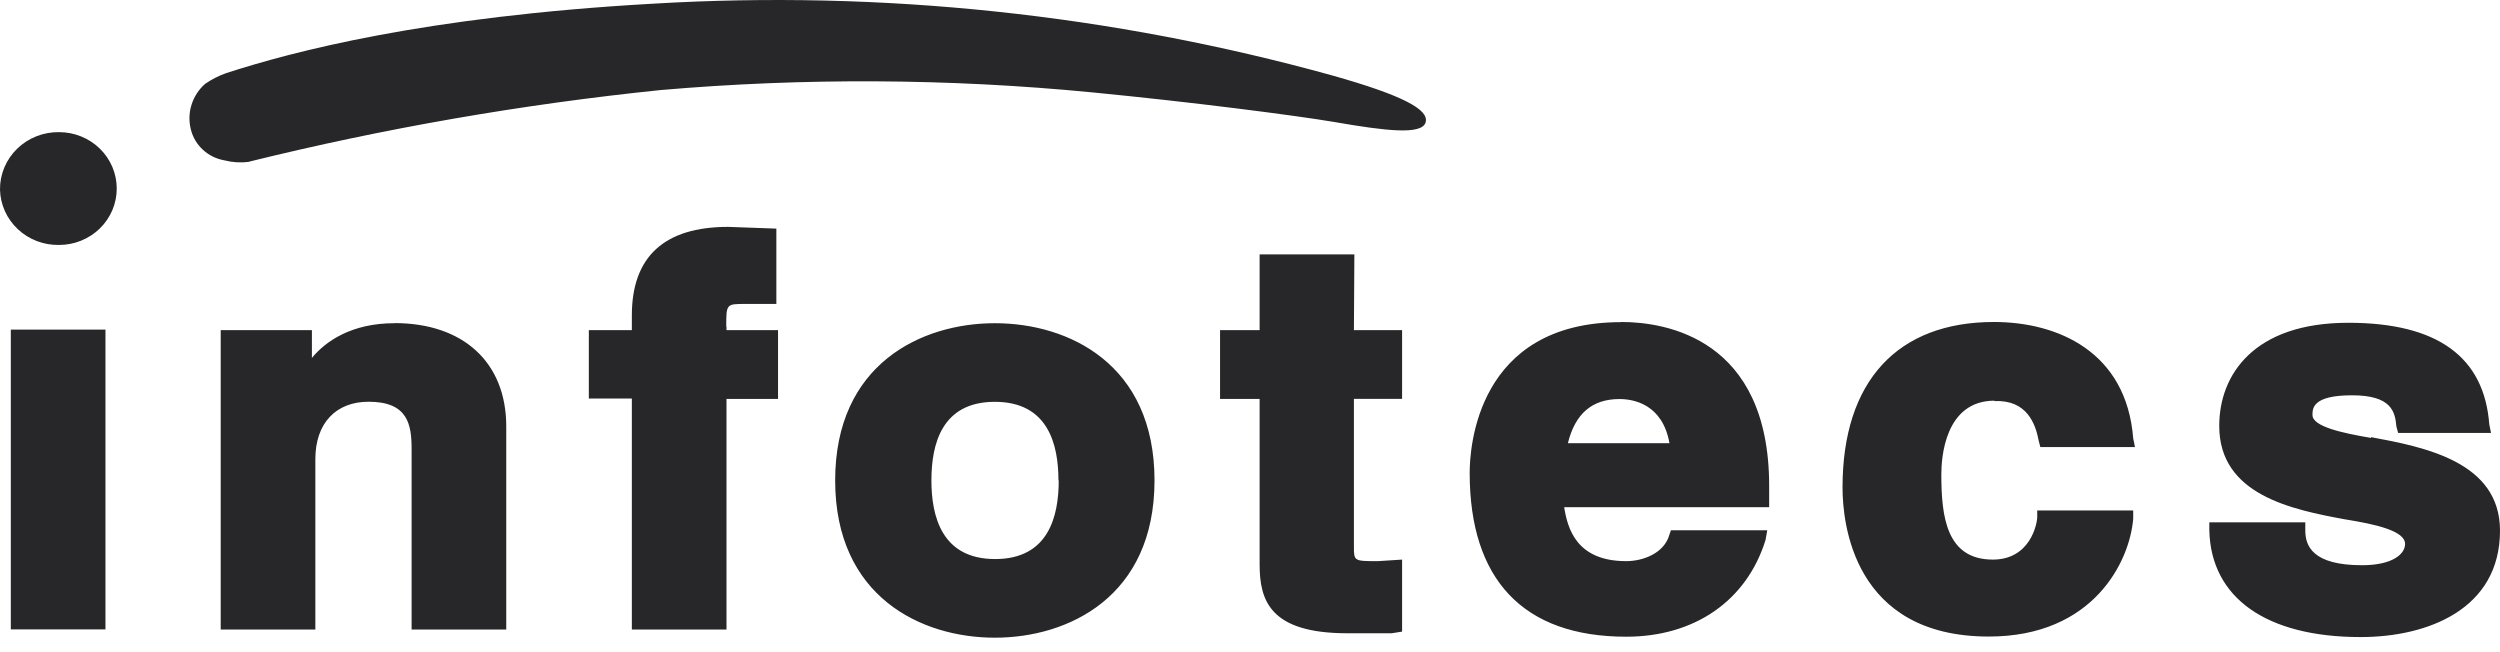 <svg width="92" height="24" viewBox="0 0 92 24" fill="none" xmlns="http://www.w3.org/2000/svg">
<g clip-path="url(#clip0_418_1380)">
<path d="M0.398 12.13V23.163H3.881V12.13H0.398ZM87.254 16.115C86.176 15.933 85.099 15.694 85.099 15.272C85.099 15.03 85.099 14.547 86.555 14.547C88.011 14.547 88.138 15.151 88.187 15.694L88.252 15.933H91.67L91.605 15.614C91.419 13.142 89.708 11.878 86.418 11.878C82.935 11.878 81.668 13.794 81.668 15.675C81.668 18.207 84.329 18.75 86.291 19.111C87.43 19.293 88.507 19.535 88.507 20.018C88.507 20.378 88.063 20.8 86.921 20.8C85.086 20.8 84.835 20.075 84.835 19.523V19.223H81.303V19.523C81.365 21.994 83.389 23.444 86.872 23.444C89.34 23.444 92 22.419 92 19.526C92 16.99 89.216 16.451 87.254 16.087V16.115ZM73.39 14.761C74.591 14.701 74.908 15.604 75.022 16.208L75.084 16.451H78.567L78.502 16.131C78.251 12.938 75.718 11.849 73.377 11.849C69.832 11.849 67.805 14.021 67.805 17.939C67.805 19.216 68.183 23.425 73.188 23.425C77.046 23.425 78.378 20.653 78.502 19.085V18.785H74.97V19.024C74.97 19.267 74.719 20.593 73.338 20.593C71.63 20.593 71.441 19.024 71.441 17.456C71.441 16.856 71.565 14.745 73.4 14.745L73.39 14.761ZM59.598 14.685C58.586 14.685 57.966 15.224 57.698 16.31H61.436C61.181 14.864 60.104 14.685 59.598 14.685ZM59.663 11.849C61.295 11.849 65.105 12.452 65.105 17.878V18.664H57.561C57.688 19.446 58.008 20.65 59.846 20.65C60.479 20.65 61.24 20.35 61.429 19.692L61.491 19.513H65.036L64.971 19.874C64.276 22.109 62.36 23.431 59.846 23.431C56.046 23.431 54.084 21.321 54.084 17.402C54.084 16.498 54.339 11.855 59.657 11.855L59.663 11.849ZM38.951 17.68C38.951 16.355 38.572 14.787 36.61 14.787C34.648 14.787 34.276 16.355 34.276 17.68C34.276 19.005 34.658 20.573 36.62 20.573C38.582 20.573 38.961 19.009 38.961 17.68H38.951ZM36.61 11.894C39.333 11.894 42.486 13.401 42.486 17.68C42.486 21.959 39.32 23.467 36.61 23.467C33.901 23.467 30.734 21.959 30.734 17.68C30.734 13.401 33.901 11.894 36.61 11.894ZM14.517 11.894C12.934 11.894 11.984 12.558 11.478 13.171V12.149H8.122V23.166H11.605V16.895C11.605 15.569 12.366 14.784 13.564 14.784C15.02 14.784 15.147 15.63 15.147 16.534V23.166H18.63V15.691C18.63 13.337 17.05 11.89 14.517 11.89V11.894ZM49.841 9.361H46.354V12.149H44.898V14.681H46.354V20.771C46.354 22.097 46.733 23.304 49.583 23.304H51.215L51.597 23.243V20.593L50.709 20.65C49.824 20.65 49.824 20.65 49.824 20.107V14.678H51.597V12.149H49.824L49.841 9.361ZM26.735 12.012V12.149H28.632V14.681H26.735V23.166H23.252V14.665H21.669V12.149H23.252V11.606C23.252 9.435 24.457 8.349 26.797 8.349L28.57 8.413V11.185H27.421C26.726 11.185 26.726 11.185 26.726 12.028" fill="#27272A"/>
<path d="M9.16 5.957C8.857 5.995 8.549 5.976 8.253 5.9C7.961 5.848 7.691 5.716 7.474 5.518C7.257 5.321 7.102 5.066 7.029 4.785C6.948 4.483 6.953 4.164 7.045 3.865C7.136 3.565 7.31 3.296 7.548 3.086C7.788 2.921 8.049 2.788 8.325 2.69C10.753 1.905 15.598 0.611 24.026 0.136C32.453 -0.366 40.906 0.527 49.028 2.777C51.64 3.514 52.6 4.038 52.462 4.504C52.325 4.97 51.02 4.824 49.094 4.488C47.608 4.239 43.871 3.757 40.188 3.399C34.913 2.887 29.601 2.858 24.32 3.313C19.209 3.839 14.143 4.72 9.16 5.951" fill="#27272A"/>
<path d="M9.18848e-05 6.977C0.013 7.529 0.249 8.053 0.657 8.435C1.064 8.817 1.61 9.025 2.174 9.014C2.453 9.014 2.729 8.961 2.986 8.856C3.244 8.752 3.478 8.599 3.675 8.406C3.872 8.214 4.028 7.985 4.135 7.733C4.241 7.481 4.296 7.211 4.296 6.939C4.296 6.666 4.241 6.396 4.135 6.144C4.028 5.892 3.872 5.664 3.675 5.471C3.478 5.278 3.244 5.125 2.986 5.021C2.729 4.916 2.453 4.863 2.174 4.863C1.889 4.859 1.605 4.91 1.34 5.015C1.075 5.119 0.834 5.275 0.632 5.472C0.429 5.669 0.269 5.903 0.16 6.162C0.052 6.42 -0.003 6.697 9.18848e-05 6.977Z" fill="#27272A"/>
</g>
<defs>
<clipPath id="clip0_418_1380">
<rect width="92" height="24" fill="white"/>
</clipPath>
</defs>
</svg>
